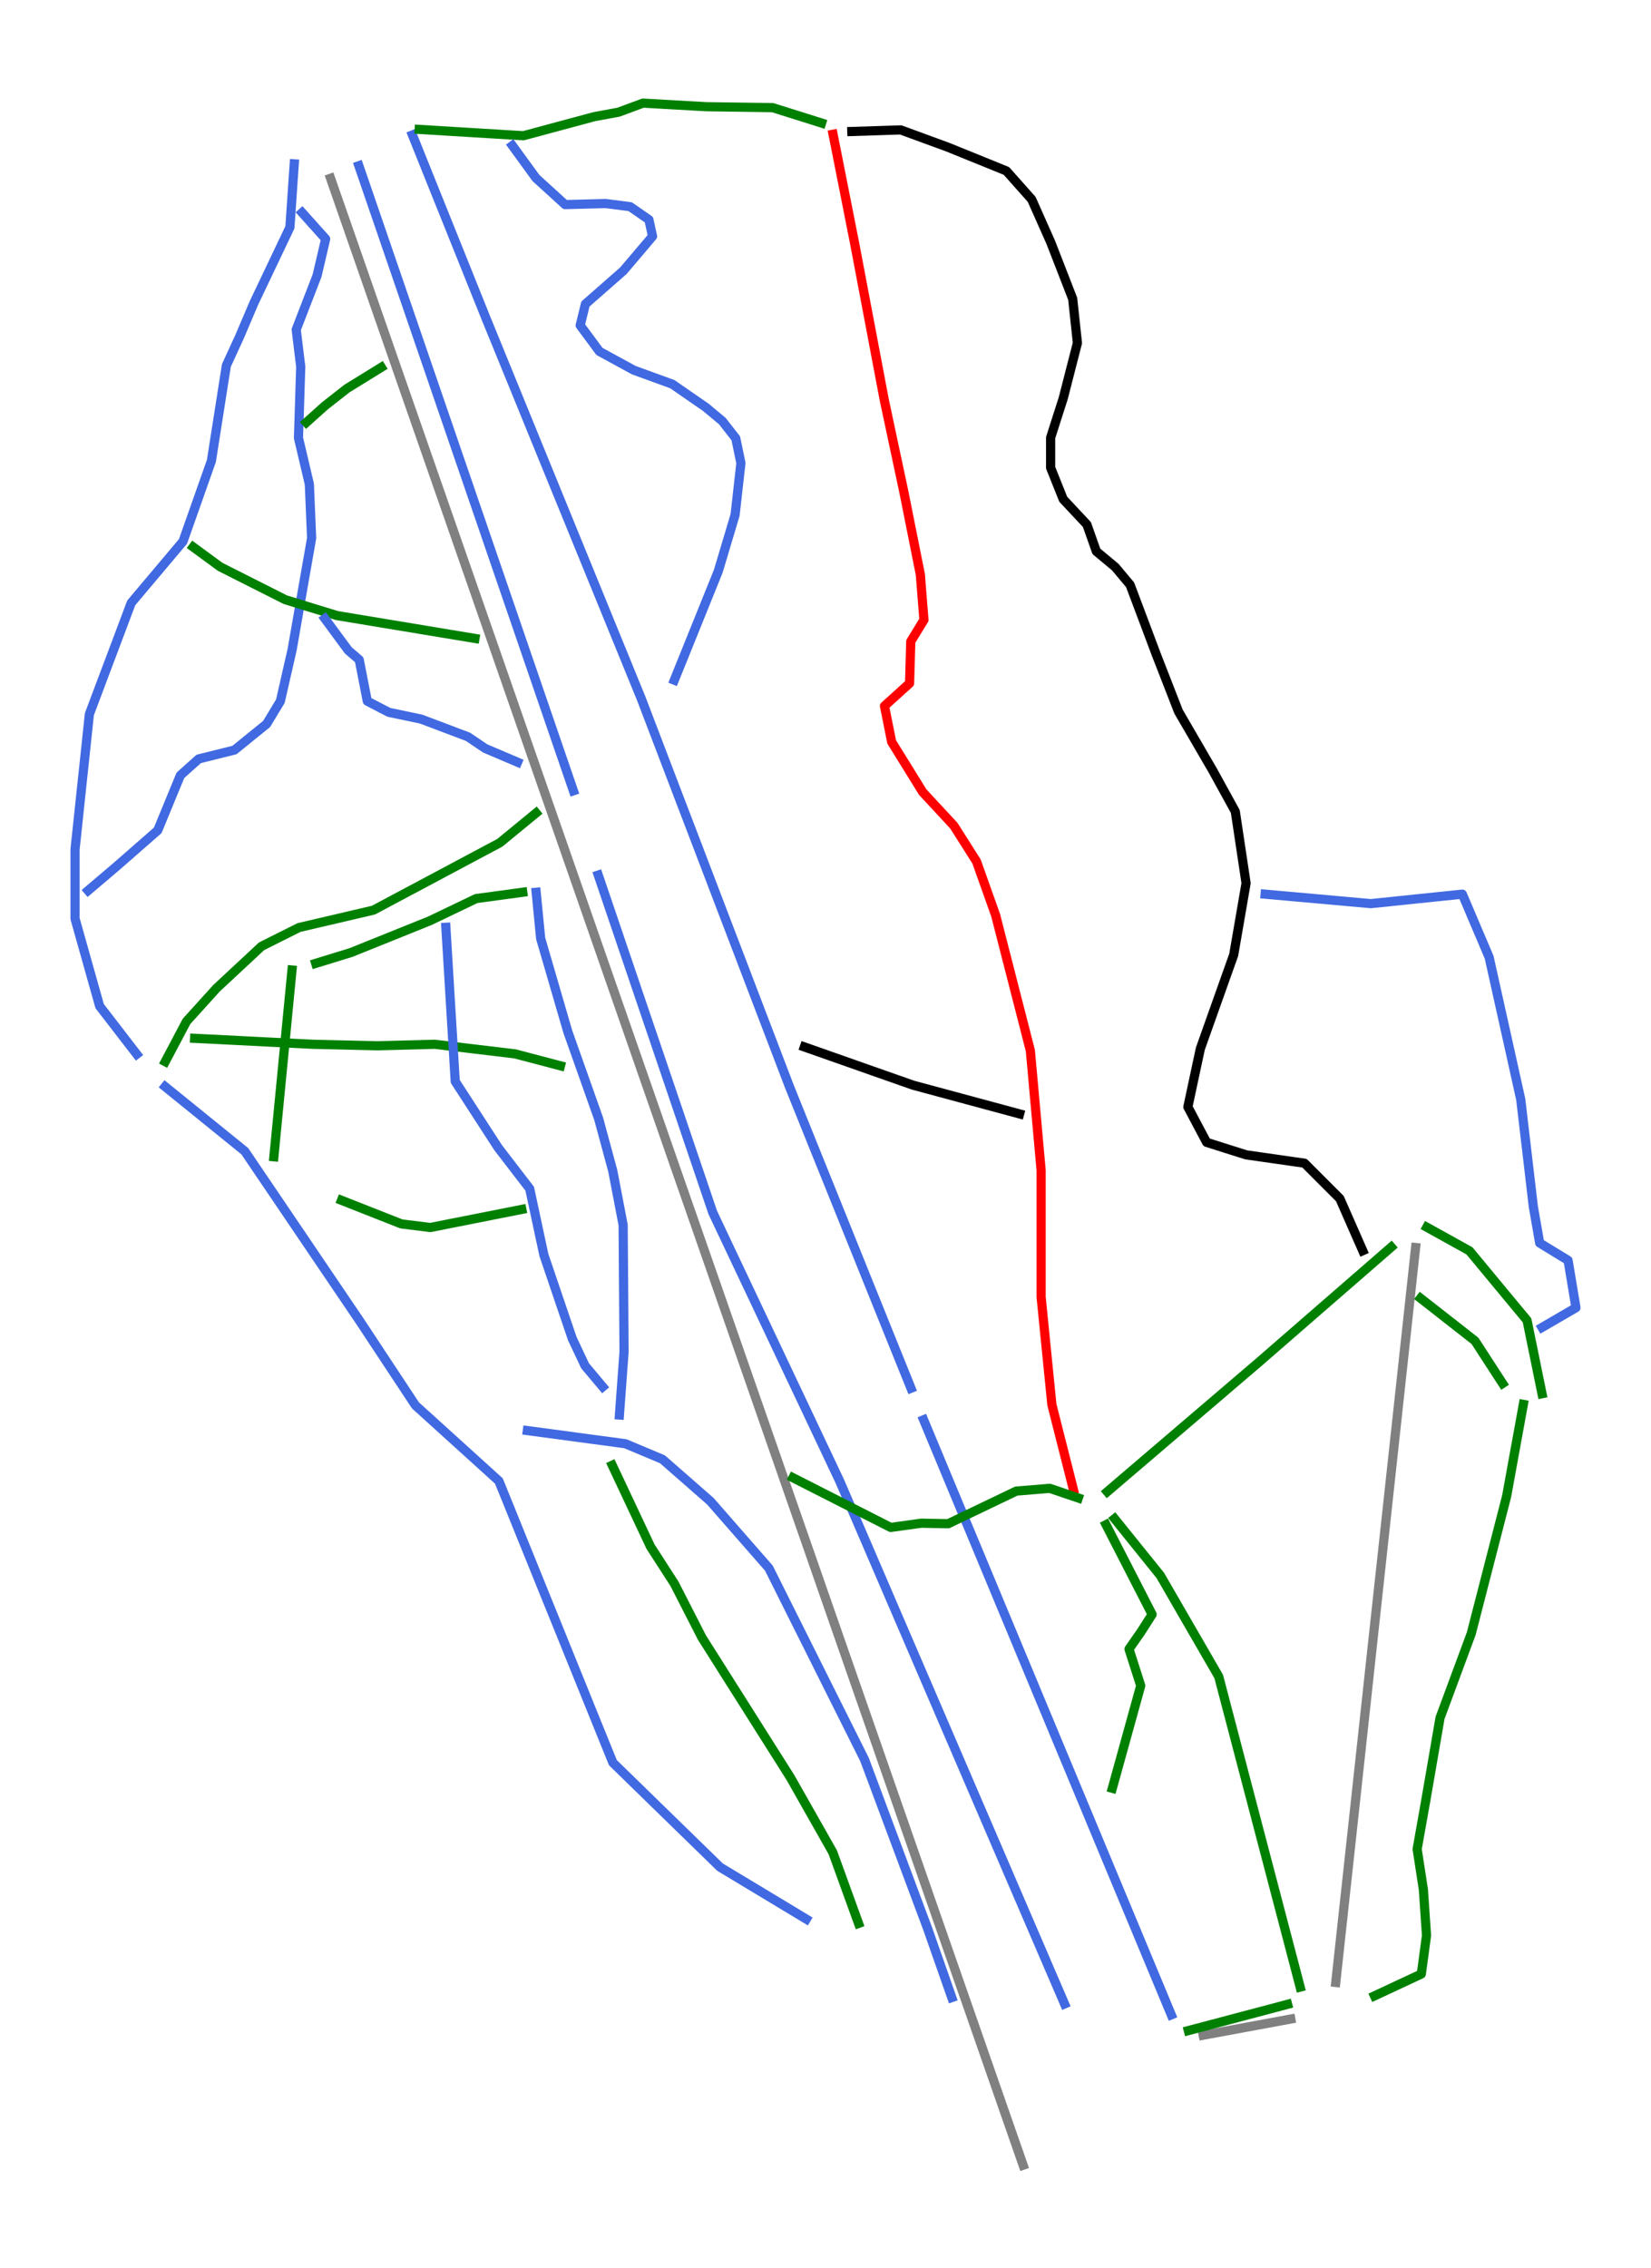 <?xml version="1.0" encoding="utf-8" standalone="no"?>
<!DOCTYPE svg PUBLIC "-//W3C//DTD SVG 1.1//EN"
  "http://www.w3.org/Graphics/SVG/1.1/DTD/svg11.dtd">
<svg height="98.883pt" version="1.1" viewBox="0 0 72 98.883" width="72pt" xmlns="http://www.w3.org/2000/svg" xmlns:xlink="http://www.w3.org/1999/xlink">
 <defs>
  <style type="text/css">*{stroke-linecap:butt;stroke-linejoin:round;}</style>
 </defs>
 <g id="figure_1">
  <g id="patch_1">
   <path d="M 0 98.883 
L 72 98.883 
L 72 0 
L 0 0 
z
" style="fill:#ffffff;"/>
  </g>
  <g id="axes_1">
   <g id="line2d_1">
    <path clip-path="url(#p42b8b4fafc)" d="M 58.252 86.423 
L 58.636 82.894 
L 58.993 79.613 
L 59.349 76.332 
L 59.621 73.83 
L 59.892 71.328 
L 60.303 67.555 
L 60.713 63.782 
L 61.072 60.477 
L 61.431 57.172 
L 61.734 54.385 
" style="fill:none;stroke:#808080;stroke-linecap:square;stroke-width:0.4;"/>
   </g>
   <g id="line2d_2">
    <path clip-path="url(#p42b8b4fafc)" d="M 44.619 94.389 
L 43.75 91.897 
L 42.882 89.406 
L 41.864 86.488 
L 40.846 83.57 
L 39.737 80.389 
L 38.628 77.209 
L 37.486 73.935 
L 36.344 70.661 
L 35.299 67.661 
L 34.253 64.662 
L 33.258 61.808 
L 32.263 58.955 
L 31.555 56.925 
L 30.847 54.894 
L 30.139 52.864 
L 29.43 50.833 
L 28.715 48.781 
L 27.999 46.728 
L 27.284 44.675 
L 26.568 42.623 
L 25.734 40.231 
L 24.9 37.838 
L 24.053 35.411 
L 23.206 32.984 
L 22.345 30.514 
L 21.484 28.044 
L 20.646 25.642 
L 19.809 23.24 
L 18.688 20.026 
L 17.567 16.813 
L 16.409 13.49 
L 15.25 10.167 
L 14.415 7.772 
" style="fill:none;stroke:#808080;stroke-linecap:square;stroke-width:0.4;"/>
   </g>
   <g id="line2d_3">
    <path clip-path="url(#p42b8b4fafc)" d="M 56.291 88.016 
L 52.472 88.722 
" style="fill:none;stroke:#808080;stroke-linecap:square;stroke-width:0.4;"/>
   </g>
   <g id="line2d_4">
    <path clip-path="url(#p42b8b4fafc)" d="M 12.832 7.144 
L 12.784 7.836 
L 12.737 8.527 
L 12.69 9.219 
L 12.643 9.91 
L 12.251 10.733 
L 11.86 11.556 
L 11.468 12.379 
L 11.077 13.201 
L 10.758 13.949 
L 10.44 14.696 
L 10.156 15.313 
L 9.873 15.93 
L 9.709 16.971 
L 9.546 18.012 
L 9.382 19.053 
L 9.219 20.093 
L 8.909 20.971 
L 8.6 21.848 
L 8.29 22.725 
L 7.98 23.603 
L 7.416 24.273 
L 6.852 24.942 
L 6.287 25.612 
L 5.723 26.282 
L 5.495 26.888 
L 5.267 27.495 
L 5.039 28.101 
L 4.811 28.707 
L 4.582 29.313 
L 4.354 29.919 
L 4.126 30.526 
L 3.898 31.132 
L 3.82 31.869 
L 3.742 32.605 
L 3.664 33.342 
L 3.585 34.078 
L 3.507 34.815 
L 3.429 35.551 
L 3.351 36.288 
L 3.273 37.025 
L 3.273 37.781 
L 3.273 38.537 
L 3.273 39.293 
L 3.273 40.049 
L 3.541 41.002 
L 3.809 41.955 
L 4.077 42.908 
L 4.346 43.861 
L 4.75 44.385 
L 5.154 44.909 
L 5.558 45.433 
L 5.963 45.957 
" style="fill:none;stroke:#4169e1;stroke-linecap:square;stroke-width:0.4;"/>
   </g>
   <g id="line2d_5">
    <path clip-path="url(#p42b8b4fafc)" d="M 13.175 9.27 
L 13.688 9.843 
L 14.202 10.416 
L 14.015 11.216 
L 13.827 12.016 
L 13.6 12.604 
L 13.372 13.192 
L 13.145 13.78 
L 12.918 14.368 
L 13.016 15.178 
L 13.115 15.988 
L 13.09 16.764 
L 13.066 17.539 
L 13.041 18.315 
L 13.016 19.09 
L 13.254 20.098 
L 13.491 21.106 
L 13.54 22.282 
L 13.59 23.457 
L 13.376 24.676 
L 13.163 25.895 
L 12.95 27.115 
L 12.737 28.334 
L 12.482 29.449 
L 12.228 30.565 
L 11.626 31.562 
L 10.925 32.129 
L 10.224 32.697 
L 9.446 32.89 
L 8.667 33.084 
L 7.868 33.798 
L 7.62 34.398 
L 7.373 34.998 
L 7.126 35.598 
L 6.879 36.198 
L 5.983 36.982 
L 5.087 37.765 
L 4.465 38.294 
L 3.842 38.822 
" style="fill:none;stroke:#4169e1;stroke-linecap:square;stroke-width:0.4;"/>
   </g>
   <g id="line2d_6">
    <path clip-path="url(#p42b8b4fafc)" d="M 16.63 16.013 
L 15.881 16.475 
L 15.132 16.936 
L 14.163 17.696 
L 13.36 18.416 
" style="fill:none;stroke:#008000;stroke-linecap:square;stroke-width:0.4;"/>
   </g>
   <g id="line2d_7">
    <path clip-path="url(#p42b8b4fafc)" d="M 8.425 23.847 
L 9.011 24.277 
L 9.598 24.708 
L 10.308 25.066 
L 11.018 25.425 
L 11.729 25.783 
L 12.439 26.142 
L 13.566 26.488 
L 14.693 26.834 
L 15.446 26.959 
L 16.198 27.084 
L 16.951 27.209 
L 17.703 27.333 
L 18.456 27.458 
L 19.208 27.583 
L 19.961 27.708 
L 20.713 27.832 
" style="fill:none;stroke:#008000;stroke-linecap:square;stroke-width:0.4;"/>
   </g>
   <g id="line2d_8">
    <path clip-path="url(#p42b8b4fafc)" d="M 14.168 26.968 
L 14.679 27.661 
L 15.19 28.353 
L 15.666 28.762 
L 15.842 29.664 
L 16.018 30.566 
L 16.96 31.054 
L 17.663 31.201 
L 18.367 31.349 
L 19.389 31.735 
L 20.41 32.121 
L 21.158 32.626 
L 21.864 32.927 
L 22.571 33.228 
" style="fill:none;stroke:#4169e1;stroke-linecap:square;stroke-width:0.4;"/>
   </g>
   <g id="line2d_9">
    <path clip-path="url(#p42b8b4fafc)" d="M 23.378 35.442 
L 22.587 36.091 
L 21.797 36.74 
L 21.108 37.107 
L 20.42 37.474 
L 19.731 37.841 
L 19.042 38.208 
L 18.354 38.575 
L 17.665 38.941 
L 16.976 39.308 
L 16.288 39.675 
L 15.476 39.865 
L 14.665 40.055 
L 13.853 40.244 
L 13.041 40.434 
L 12.225 40.842 
L 11.408 41.251 
L 10.916 41.709 
L 10.425 42.166 
L 9.933 42.624 
L 9.442 43.081 
L 8.788 43.804 
L 8.134 44.526 
L 7.67 45.404 
L 7.206 46.281 
" style="fill:none;stroke:#008000;stroke-linecap:square;stroke-width:0.4;"/>
   </g>
   <g id="line2d_10">
    <path clip-path="url(#p42b8b4fafc)" d="M 12.734 42.287 
L 12.635 43.304 
L 12.536 44.322 
L 12.438 45.34 
L 12.339 46.357 
L 12.24 47.375 
L 12.141 48.393 
L 12.042 49.41 
L 11.944 50.428 
" style="fill:none;stroke:#008000;stroke-linecap:square;stroke-width:0.4;"/>
   </g>
   <g id="line2d_11">
    <path clip-path="url(#p42b8b4fafc)" d="M 8.487 45.264 
L 9.132 45.296 
L 9.777 45.329 
L 10.422 45.361 
L 11.067 45.394 
L 11.713 45.427 
L 12.358 45.459 
L 13.003 45.492 
L 13.648 45.524 
L 14.356 45.541 
L 15.064 45.557 
L 15.772 45.574 
L 16.48 45.59 
L 17.723 45.557 
L 18.966 45.524 
L 19.84 45.629 
L 20.713 45.733 
L 21.586 45.837 
L 22.46 45.942 
L 23.451 46.202 
L 24.441 46.463 
" style="fill:none;stroke:#008000;stroke-linecap:square;stroke-width:0.4;"/>
   </g>
   <g id="line2d_12">
    <path clip-path="url(#p42b8b4fafc)" d="M 13.768 41.997 
L 14.539 41.76 
L 15.31 41.523 
L 16.169 41.177 
L 17.029 40.831 
L 17.888 40.485 
L 18.747 40.139 
L 19.757 39.655 
L 20.767 39.171 
L 21.782 39.034 
L 22.797 38.896 
" style="fill:none;stroke:#008000;stroke-linecap:square;stroke-width:0.4;"/>
   </g>
   <g id="line2d_13">
    <path clip-path="url(#p42b8b4fafc)" d="M 23.382 38.897 
L 23.48 39.905 
L 23.579 40.913 
L 23.876 41.931 
L 24.172 42.948 
L 24.468 43.966 
L 24.765 44.984 
L 25.101 45.932 
L 25.437 46.88 
L 25.773 47.829 
L 26.109 48.777 
L 26.415 49.906 
L 26.721 51.035 
L 26.948 52.218 
L 27.175 53.401 
L 27.18 54.093 
L 27.185 54.784 
L 27.19 55.476 
L 27.195 56.167 
L 27.2 56.859 
L 27.205 57.551 
L 27.21 58.242 
L 27.215 58.934 
L 27.164 59.622 
L 27.114 60.31 
L 27.063 60.998 
L 27.013 61.686 
" style="fill:none;stroke:#4169e1;stroke-linecap:square;stroke-width:0.4;"/>
   </g>
   <g id="line2d_14">
    <path clip-path="url(#p42b8b4fafc)" d="M 19.444 40.424 
L 19.495 41.264 
L 19.546 42.104 
L 19.597 42.944 
L 19.648 43.784 
L 19.699 44.623 
L 19.751 45.463 
L 19.802 46.303 
L 19.853 47.143 
L 20.321 47.865 
L 20.789 48.587 
L 21.256 49.309 
L 21.724 50.031 
L 22.412 50.926 
L 23.1 51.82 
L 23.255 52.543 
L 23.41 53.265 
L 23.564 53.988 
L 23.719 54.71 
L 24.029 55.622 
L 24.338 56.533 
L 24.648 57.445 
L 24.958 58.357 
L 25.236 58.947 
L 25.514 59.538 
L 26.285 60.456 
" style="fill:none;stroke:#4169e1;stroke-linecap:square;stroke-width:0.4;"/>
   </g>
   <g id="line2d_15">
    <path clip-path="url(#p42b8b4fafc)" d="M 14.893 52.326 
L 15.546 52.583 
L 16.198 52.84 
L 16.85 53.097 
L 17.502 53.354 
L 18.134 53.433 
L 18.766 53.512 
L 19.764 53.314 
L 20.762 53.117 
L 21.759 52.919 
L 22.757 52.722 
" style="fill:none;stroke:#008000;stroke-linecap:square;stroke-width:0.4;"/>
   </g>
   <g id="line2d_16">
    <path clip-path="url(#p42b8b4fafc)" d="M 7.201 47.371 
L 8.07 48.074 
L 8.938 48.778 
L 9.807 49.482 
L 10.675 50.185 
L 11.304 51.114 
L 11.933 52.042 
L 12.562 52.971 
L 13.191 53.899 
L 13.819 54.828 
L 14.448 55.756 
L 15.077 56.685 
L 15.706 57.613 
L 16.309 58.527 
L 16.912 59.44 
L 17.515 60.353 
L 18.118 61.266 
L 19.028 62.09 
L 19.937 62.914 
L 20.847 63.738 
L 21.756 64.562 
L 22.067 65.329 
L 22.378 66.097 
L 22.688 66.864 
L 22.999 67.631 
L 23.31 68.399 
L 23.62 69.166 
L 23.931 69.934 
L 24.242 70.701 
L 24.553 71.469 
L 24.863 72.236 
L 25.174 73.004 
L 25.485 73.771 
L 25.795 74.539 
L 26.106 75.306 
L 26.417 76.074 
L 26.728 76.841 
L 27.311 77.41 
L 27.895 77.979 
L 28.479 78.549 
L 29.063 79.118 
L 29.647 79.687 
L 30.231 80.256 
L 30.815 80.825 
L 31.399 81.394 
L 32.34 81.961 
L 33.281 82.527 
L 34.222 83.094 
L 35.163 83.661 
" style="fill:none;stroke:#4169e1;stroke-linecap:square;stroke-width:0.4;"/>
   </g>
   <g id="line2d_17">
    <path clip-path="url(#p42b8b4fafc)" d="M 22.998 62.364 
L 24.067 62.507 
L 25.136 62.651 
L 26.205 62.794 
L 27.274 62.938 
L 28.082 63.277 
L 28.89 63.616 
L 29.411 64.072 
L 29.933 64.528 
L 30.454 64.985 
L 30.976 65.441 
L 31.615 66.171 
L 32.253 66.901 
L 32.892 67.631 
L 33.531 68.361 
L 34.052 69.404 
L 34.573 70.447 
L 35.095 71.49 
L 35.616 72.532 
L 36.137 73.575 
L 36.659 74.618 
L 37.18 75.661 
L 37.701 76.704 
L 38.047 77.63 
L 38.393 78.555 
L 38.738 79.481 
L 39.084 80.406 
L 39.429 81.332 
L 39.775 82.258 
L 40.12 83.183 
L 40.466 84.109 
L 40.726 84.852 
L 40.987 85.595 
L 41.247 86.338 
L 41.508 87.081 
" style="fill:none;stroke:#4169e1;stroke-linecap:square;stroke-width:0.4;"/>
   </g>
   <g id="line2d_18">
    <path clip-path="url(#p42b8b4fafc)" d="M 26.7 63.876 
L 27.117 64.762 
L 27.534 65.649 
L 27.951 66.535 
L 28.368 67.422 
L 28.889 68.23 
L 29.411 69.039 
L 29.711 69.625 
L 30.011 70.212 
L 30.311 70.799 
L 30.61 71.385 
L 31.093 72.148 
L 31.575 72.911 
L 32.057 73.673 
L 32.54 74.436 
L 33.022 75.199 
L 33.504 75.961 
L 33.987 76.724 
L 34.469 77.486 
L 34.931 78.302 
L 35.393 79.117 
L 35.855 79.932 
L 36.316 80.747 
L 36.598 81.522 
L 36.879 82.298 
L 37.16 83.073 
L 37.441 83.848 
" style="fill:none;stroke:#008000;stroke-linecap:square;stroke-width:0.4;"/>
   </g>
   <g id="line2d_19">
    <path clip-path="url(#p42b8b4fafc)" d="M 15.649 7.225 
L 15.942 8.076 
L 16.234 8.928 
L 16.527 9.779 
L 16.819 10.631 
L 17.111 11.482 
L 17.404 12.334 
L 17.696 13.185 
L 17.989 14.037 
L 18.281 14.888 
L 18.573 15.74 
L 18.866 16.592 
L 19.158 17.443 
L 19.451 18.295 
L 19.743 19.146 
L 20.035 19.998 
L 20.328 20.849 
L 20.62 21.701 
L 20.913 22.552 
L 21.205 23.404 
L 21.497 24.255 
L 21.79 25.107 
L 22.082 25.958 
L 22.375 26.81 
L 22.667 27.661 
L 22.959 28.513 
L 23.252 29.364 
L 23.544 30.216 
L 23.836 31.067 
L 24.129 31.919 
L 24.421 32.77 
L 24.714 33.622 
L 25.006 34.473 
" style="fill:none;stroke:#4169e1;stroke-linecap:square;stroke-width:0.4;"/>
   </g>
   <g id="line2d_20">
    <path clip-path="url(#p42b8b4fafc)" d="M 26.09 38.148 
L 26.402 39.067 
L 26.714 39.987 
L 27.026 40.906 
L 27.338 41.825 
L 27.65 42.745 
L 27.962 43.664 
L 28.274 44.583 
L 28.587 45.502 
L 28.899 46.422 
L 29.211 47.341 
L 29.523 48.26 
L 29.835 49.179 
L 30.147 50.099 
L 30.459 51.018 
L 30.771 51.937 
L 31.083 52.857 
L 31.429 53.589 
L 31.775 54.321 
L 32.121 55.053 
L 32.468 55.785 
L 32.814 56.517 
L 33.16 57.249 
L 33.506 57.981 
L 33.852 58.713 
L 34.198 59.445 
L 34.544 60.177 
L 34.891 60.909 
L 35.237 61.641 
L 35.583 62.373 
L 35.929 63.105 
L 36.275 63.837 
L 36.621 64.569 
L 36.928 65.281 
L 37.234 65.993 
L 37.54 66.705 
L 37.847 67.417 
L 38.153 68.129 
L 38.46 68.842 
L 38.766 69.554 
L 39.072 70.266 
L 39.379 70.978 
L 39.685 71.69 
L 39.992 72.402 
L 40.298 73.115 
L 40.605 73.827 
L 40.911 74.539 
L 41.217 75.251 
L 41.524 75.963 
L 41.83 76.675 
L 42.137 77.388 
L 42.443 78.1 
L 42.749 78.812 
L 43.056 79.524 
L 43.362 80.236 
L 43.669 80.948 
L 43.975 81.661 
L 44.281 82.373 
L 44.588 83.085 
L 44.894 83.797 
L 45.201 84.509 
L 45.507 85.221 
L 45.813 85.934 
L 46.12 86.646 
L 46.426 87.358 
" style="fill:none;stroke:#4169e1;stroke-linecap:square;stroke-width:0.4;"/>
   </g>
   <g id="line2d_21">
    <path clip-path="url(#p42b8b4fafc)" d="M 17.986 5.884 
L 18.39 6.891 
L 18.794 7.897 
L 19.198 8.903 
L 19.603 9.91 
L 20.007 10.916 
L 20.411 11.922 
L 20.815 12.929 
L 21.219 13.935 
L 21.641 14.967 
L 22.062 15.999 
L 22.484 17.031 
L 22.905 18.064 
L 23.326 19.096 
L 23.748 20.128 
L 24.169 21.16 
L 24.591 22.192 
L 25.012 23.224 
L 25.434 24.256 
L 25.855 25.288 
L 26.277 26.32 
L 26.698 27.353 
L 27.12 28.385 
L 27.541 29.417 
L 27.963 30.449 
L 28.367 31.507 
L 28.771 32.565 
L 29.175 33.623 
L 29.579 34.681 
L 29.984 35.739 
L 30.388 36.796 
L 30.792 37.854 
L 31.196 38.912 
L 31.6 39.97 
L 32.005 41.028 
L 32.409 42.086 
L 32.813 43.144 
L 33.217 44.202 
L 33.622 45.26 
L 34.026 46.318 
L 34.43 47.376 
L 34.761 48.197 
L 35.092 49.018 
L 35.423 49.84 
L 35.754 50.661 
L 36.086 51.483 
L 36.417 52.304 
L 36.748 53.125 
L 37.079 53.947 
L 37.41 54.768 
L 37.741 55.59 
L 38.072 56.411 
L 38.403 57.232 
L 38.734 58.054 
L 39.065 58.875 
L 39.397 59.697 
L 39.728 60.518 
" style="fill:none;stroke:#4169e1;stroke-linecap:square;stroke-width:0.4;"/>
   </g>
   <g id="line2d_22">
    <path clip-path="url(#p42b8b4fafc)" d="M 40.278 61.894 
L 40.615 62.705 
L 40.953 63.515 
L 41.29 64.326 
L 41.628 65.137 
L 41.965 65.947 
L 42.303 66.758 
L 42.641 67.569 
L 42.978 68.379 
L 43.316 69.19 
L 43.653 70.001 
L 43.991 70.811 
L 44.328 71.622 
L 44.666 72.432 
L 45.004 73.243 
L 45.341 74.054 
L 45.679 74.864 
L 46.016 75.675 
L 46.354 76.486 
L 46.692 77.296 
L 47.029 78.107 
L 47.367 78.917 
L 47.704 79.728 
L 48.042 80.539 
L 48.379 81.349 
L 48.717 82.16 
L 49.055 82.971 
L 49.392 83.781 
L 49.73 84.592 
L 50.067 85.402 
L 50.405 86.213 
L 50.742 87.024 
L 51.08 87.834 
" style="fill:none;stroke:#4169e1;stroke-linecap:square;stroke-width:0.4;"/>
   </g>
   <g id="line2d_23">
    <path clip-path="url(#p42b8b4fafc)" d="M 18.282 5.641 
L 19.418 5.71 
L 20.555 5.779 
L 21.691 5.848 
L 22.827 5.917 
L 23.598 5.71 
L 24.368 5.502 
L 25.139 5.295 
L 25.909 5.087 
L 26.976 4.89 
L 28.043 4.495 
L 28.734 4.534 
L 29.426 4.574 
L 30.117 4.613 
L 30.809 4.652 
L 31.53 4.662 
L 32.251 4.672 
L 32.972 4.682 
L 33.694 4.692 
L 34.761 5.028 
L 35.828 5.364 
" style="fill:none;stroke:#008000;stroke-linecap:square;stroke-width:0.4;"/>
   </g>
   <g id="line2d_24">
    <path clip-path="url(#p42b8b4fafc)" d="M 22.345 6.347 
L 22.859 7.054 
L 23.373 7.761 
L 24.009 8.34 
L 24.644 8.919 
L 25.529 8.896 
L 26.414 8.873 
L 27.482 9.01 
L 28.299 9.577 
L 28.457 10.303 
L 27.822 11.052 
L 27.186 11.801 
L 26.358 12.528 
L 25.53 13.254 
L 25.302 14.185 
L 25.722 14.752 
L 26.142 15.32 
L 26.891 15.728 
L 27.64 16.137 
L 28.481 16.442 
L 29.322 16.748 
L 30.053 17.254 
L 30.784 17.759 
L 31.502 18.358 
L 32.087 19.108 
L 32.311 20.186 
L 32.184 21.316 
L 32.057 22.447 
L 31.874 23.061 
L 31.69 23.675 
L 31.507 24.289 
L 31.323 24.903 
L 31.084 25.496 
L 30.844 26.089 
L 30.605 26.683 
L 30.365 27.276 
L 30.125 27.87 
L 29.886 28.463 
L 29.646 29.056 
L 29.406 29.65 
" style="fill:none;stroke:#4169e1;stroke-linecap:square;stroke-width:0.4;"/>
   </g>
   <g id="line2d_25">
    <path clip-path="url(#p42b8b4fafc)" d="M 36.329 5.852 
L 36.564 7.038 
L 36.799 8.224 
L 37.033 9.411 
L 37.268 10.597 
L 37.431 11.457 
L 37.594 12.318 
L 37.757 13.178 
L 37.92 14.039 
L 38.083 14.899 
L 38.246 15.76 
L 38.409 16.62 
L 38.572 17.48 
L 38.781 18.458 
L 38.989 19.436 
L 39.198 20.414 
L 39.406 21.391 
L 39.589 22.304 
L 39.771 23.217 
L 39.953 24.129 
L 40.136 25.042 
L 40.214 26.032 
L 40.293 27.023 
L 39.719 27.962 
L 39.693 28.874 
L 39.667 29.787 
L 39.12 30.282 
L 38.572 30.778 
L 38.729 31.56 
L 38.885 32.342 
L 39.224 32.89 
L 39.563 33.437 
L 39.902 33.985 
L 40.24 34.532 
L 40.918 35.262 
L 41.596 35.993 
L 42.092 36.775 
L 42.587 37.557 
L 43.004 38.73 
L 43.421 39.903 
L 43.61 40.64 
L 43.799 41.377 
L 43.988 42.113 
L 44.177 42.85 
L 44.366 43.586 
L 44.555 44.323 
L 44.744 45.06 
L 44.933 45.796 
L 44.992 46.448 
L 45.051 47.1 
L 45.109 47.752 
L 45.168 48.403 
L 45.227 49.055 
L 45.285 49.707 
L 45.344 50.359 
L 45.403 51.011 
L 45.403 51.702 
L 45.403 52.393 
L 45.403 53.083 
L 45.403 53.774 
L 45.403 54.465 
L 45.403 55.156 
L 45.403 55.847 
L 45.403 56.538 
L 45.52 57.711 
L 45.637 58.884 
L 45.755 60.058 
L 45.872 61.231 
L 46.106 62.157 
L 46.341 63.082 
L 46.576 64.008 
L 46.81 64.934 
" style="fill:none;stroke:#ff0000;stroke-linecap:square;stroke-width:0.4;"/>
   </g>
   <g id="line2d_26">
    <path clip-path="url(#p42b8b4fafc)" d="M 35.079 45.64 
L 35.672 45.848 
L 36.265 46.057 
L 36.858 46.265 
L 37.451 46.474 
L 38.044 46.683 
L 38.637 46.891 
L 39.231 47.1 
L 39.824 47.308 
L 40.984 47.621 
L 42.144 47.934 
L 43.304 48.247 
L 44.464 48.56 
" style="fill:none;stroke:#000000;stroke-linecap:square;stroke-width:0.4;"/>
   </g>
   <g id="line2d_27">
    <path clip-path="url(#p42b8b4fafc)" d="M 37.148 5.732 
L 38.214 5.698 
L 39.28 5.663 
L 40.313 6.042 
L 41.345 6.42 
L 41.981 6.678 
L 42.618 6.936 
L 43.254 7.194 
L 43.89 7.453 
L 44.441 8.072 
L 44.991 8.691 
L 45.404 9.62 
L 45.817 10.549 
L 46.058 11.168 
L 46.299 11.787 
L 46.54 12.407 
L 46.78 13.026 
L 46.883 13.989 
L 46.986 14.952 
L 46.677 16.156 
L 46.368 17.361 
L 46.092 18.221 
L 45.817 19.081 
L 45.817 19.735 
L 45.817 20.388 
L 46.092 21.076 
L 46.368 21.765 
L 46.883 22.315 
L 47.399 22.865 
L 47.812 24.035 
L 48.638 24.723 
L 49.046 25.21 
L 49.283 25.493 
L 49.57 26.255 
L 49.857 27.018 
L 50.144 27.781 
L 50.43 28.544 
L 50.672 29.163 
L 50.913 29.782 
L 51.154 30.401 
L 51.395 31.02 
L 51.766 31.659 
L 52.138 32.298 
L 52.509 32.937 
L 52.881 33.575 
L 53.376 34.475 
L 53.871 35.375 
L 53.989 36.157 
L 54.106 36.939 
L 54.224 37.721 
L 54.341 38.503 
L 54.206 39.285 
L 54.071 40.066 
L 53.936 40.847 
L 53.801 41.628 
L 53.437 42.65 
L 53.074 43.671 
L 52.711 44.692 
L 52.348 45.714 
L 52.211 46.35 
L 52.075 46.985 
L 51.939 47.621 
L 51.803 48.256 
L 52.212 49.028 
L 52.621 49.799 
L 53.483 50.072 
L 54.345 50.344 
L 54.981 50.435 
L 55.616 50.526 
L 56.252 50.617 
L 56.888 50.707 
L 57.659 51.479 
L 58.431 52.251 
L 58.93 53.386 
L 59.429 54.521 
" style="fill:none;stroke:#000000;stroke-linecap:square;stroke-width:0.4;"/>
   </g>
   <g id="line2d_28">
    <path clip-path="url(#p42b8b4fafc)" d="M 55.172 38.98 
L 56.324 39.083 
L 57.477 39.186 
L 58.63 39.29 
L 59.782 39.393 
L 60.78 39.29 
L 61.777 39.186 
L 62.775 39.083 
L 63.773 38.98 
L 64.065 39.668 
L 64.357 40.356 
L 64.65 41.044 
L 64.942 41.733 
L 65.114 42.507 
L 65.286 43.281 
L 65.458 44.055 
L 65.631 44.829 
L 65.803 45.603 
L 65.975 46.377 
L 66.147 47.151 
L 66.319 47.925 
L 66.456 49.094 
L 66.594 50.264 
L 66.731 51.434 
L 66.869 52.604 
L 67.007 53.395 
L 67.145 54.187 
L 67.764 54.565 
L 68.383 54.943 
L 68.555 55.976 
L 68.727 57.008 
L 67.987 57.438 
L 67.247 57.868 
" style="fill:none;stroke:#4169e1;stroke-linecap:square;stroke-width:0.4;"/>
   </g>
   <g id="line2d_29">
    <path clip-path="url(#p42b8b4fafc)" d="M 62.224 53.499 
L 63.154 54.014 
L 64.083 54.53 
L 64.711 55.287 
L 65.338 56.044 
L 65.966 56.801 
L 66.594 57.558 
L 66.757 58.358 
L 66.921 59.158 
L 67.084 59.958 
L 67.247 60.758 
" style="fill:none;stroke:#008000;stroke-linecap:square;stroke-width:0.4;"/>
   </g>
   <g id="line2d_30">
    <path clip-path="url(#p42b8b4fafc)" d="M 61.949 56.595 
L 62.543 57.059 
L 63.136 57.524 
L 63.73 57.988 
L 64.323 58.453 
L 64.925 59.381 
L 65.528 60.31 
" style="fill:none;stroke:#008000;stroke-linecap:square;stroke-width:0.4;"/>
   </g>
   <g id="line2d_31">
    <path clip-path="url(#p42b8b4fafc)" d="M 66.433 61.223 
L 66.251 62.222 
L 66.069 63.221 
L 65.887 64.22 
L 65.706 65.218 
L 65.513 65.967 
L 65.32 66.716 
L 65.127 67.465 
L 64.934 68.214 
L 64.741 68.963 
L 64.548 69.712 
L 64.355 70.461 
L 64.162 71.21 
L 63.822 72.13 
L 63.481 73.049 
L 63.141 73.968 
L 62.8 74.888 
L 62.642 75.807 
L 62.483 76.726 
L 62.324 77.645 
L 62.165 78.564 
L 61.983 79.586 
L 61.802 80.608 
L 61.938 81.493 
L 62.074 82.378 
L 62.142 83.377 
L 62.21 84.376 
L 62.097 85.215 
L 61.983 86.055 
L 60.962 86.532 
L 59.941 87.008 
" style="fill:none;stroke:#008000;stroke-linecap:square;stroke-width:0.4;"/>
   </g>
   <g id="line2d_32">
    <path clip-path="url(#p42b8b4fafc)" d="M 34.58 64.42 
L 35.646 64.961 
L 36.712 65.503 
L 37.777 66.045 
L 38.843 66.586 
L 39.511 66.494 
L 40.178 66.402 
L 41.351 66.425 
L 42.093 66.069 
L 42.835 65.714 
L 43.577 65.358 
L 44.319 65.002 
L 45.05 64.942 
L 45.781 64.882 
L 46.403 65.093 
L 47.024 65.303 
" style="fill:none;stroke:#008000;stroke-linecap:square;stroke-width:0.4;"/>
   </g>
   <g id="line2d_33">
    <path clip-path="url(#p42b8b4fafc)" d="M 60.673 54.365 
L 59.95 54.993 
L 59.228 55.621 
L 58.505 56.249 
L 57.783 56.876 
L 57.06 57.504 
L 56.338 58.132 
L 55.615 58.76 
L 54.893 59.388 
L 54.067 60.093 
L 53.242 60.799 
L 52.416 61.504 
L 51.59 62.209 
L 50.765 62.914 
L 49.939 63.62 
L 49.113 64.325 
L 48.288 65.03 
" style="fill:none;stroke:#008000;stroke-linecap:square;stroke-width:0.4;"/>
   </g>
   <g id="line2d_34">
    <path clip-path="url(#p42b8b4fafc)" d="M 48.607 66.205 
L 49.106 66.825 
L 49.605 67.444 
L 50.104 68.063 
L 50.603 68.682 
L 50.921 69.233 
L 51.239 69.783 
L 51.557 70.334 
L 51.875 70.884 
L 52.194 71.435 
L 52.512 71.985 
L 52.83 72.536 
L 53.148 73.086 
L 53.37 73.932 
L 53.592 74.778 
L 53.814 75.625 
L 54.036 76.471 
L 54.258 77.317 
L 54.48 78.163 
L 54.702 79.009 
L 54.924 79.855 
L 55.146 80.701 
L 55.368 81.547 
L 55.59 82.394 
L 55.812 83.24 
L 56.034 84.086 
L 56.256 84.932 
L 56.478 85.778 
L 56.7 86.624 
" style="fill:none;stroke:#008000;stroke-linecap:square;stroke-width:0.4;"/>
   </g>
   <g id="line2d_35">
    <path clip-path="url(#p42b8b4fafc)" d="M 48.234 66.467 
L 48.736 67.445 
L 49.239 68.423 
L 49.741 69.401 
L 50.244 70.378 
L 49.756 71.142 
L 49.236 71.889 
L 49.492 72.687 
L 49.747 73.485 
L 49.437 74.603 
L 49.128 75.721 
L 48.818 76.84 
L 48.508 77.958 
" style="fill:none;stroke:#008000;stroke-linecap:square;stroke-width:0.4;"/>
   </g>
   <g id="line2d_36">
    <path clip-path="url(#p42b8b4fafc)" d="M 56.151 87.375 
L 55.069 87.662 
L 53.987 87.948 
L 52.906 88.235 
L 51.824 88.521 
" style="fill:none;stroke:#008000;stroke-linecap:square;stroke-width:0.4;"/>
   </g>
  </g>
 </g>
 <defs>
  <clipPath id="p42b8b4fafc">
   <rect height="98.883" width="72" x="0" y="0"/>
  </clipPath>
 </defs>
</svg>
